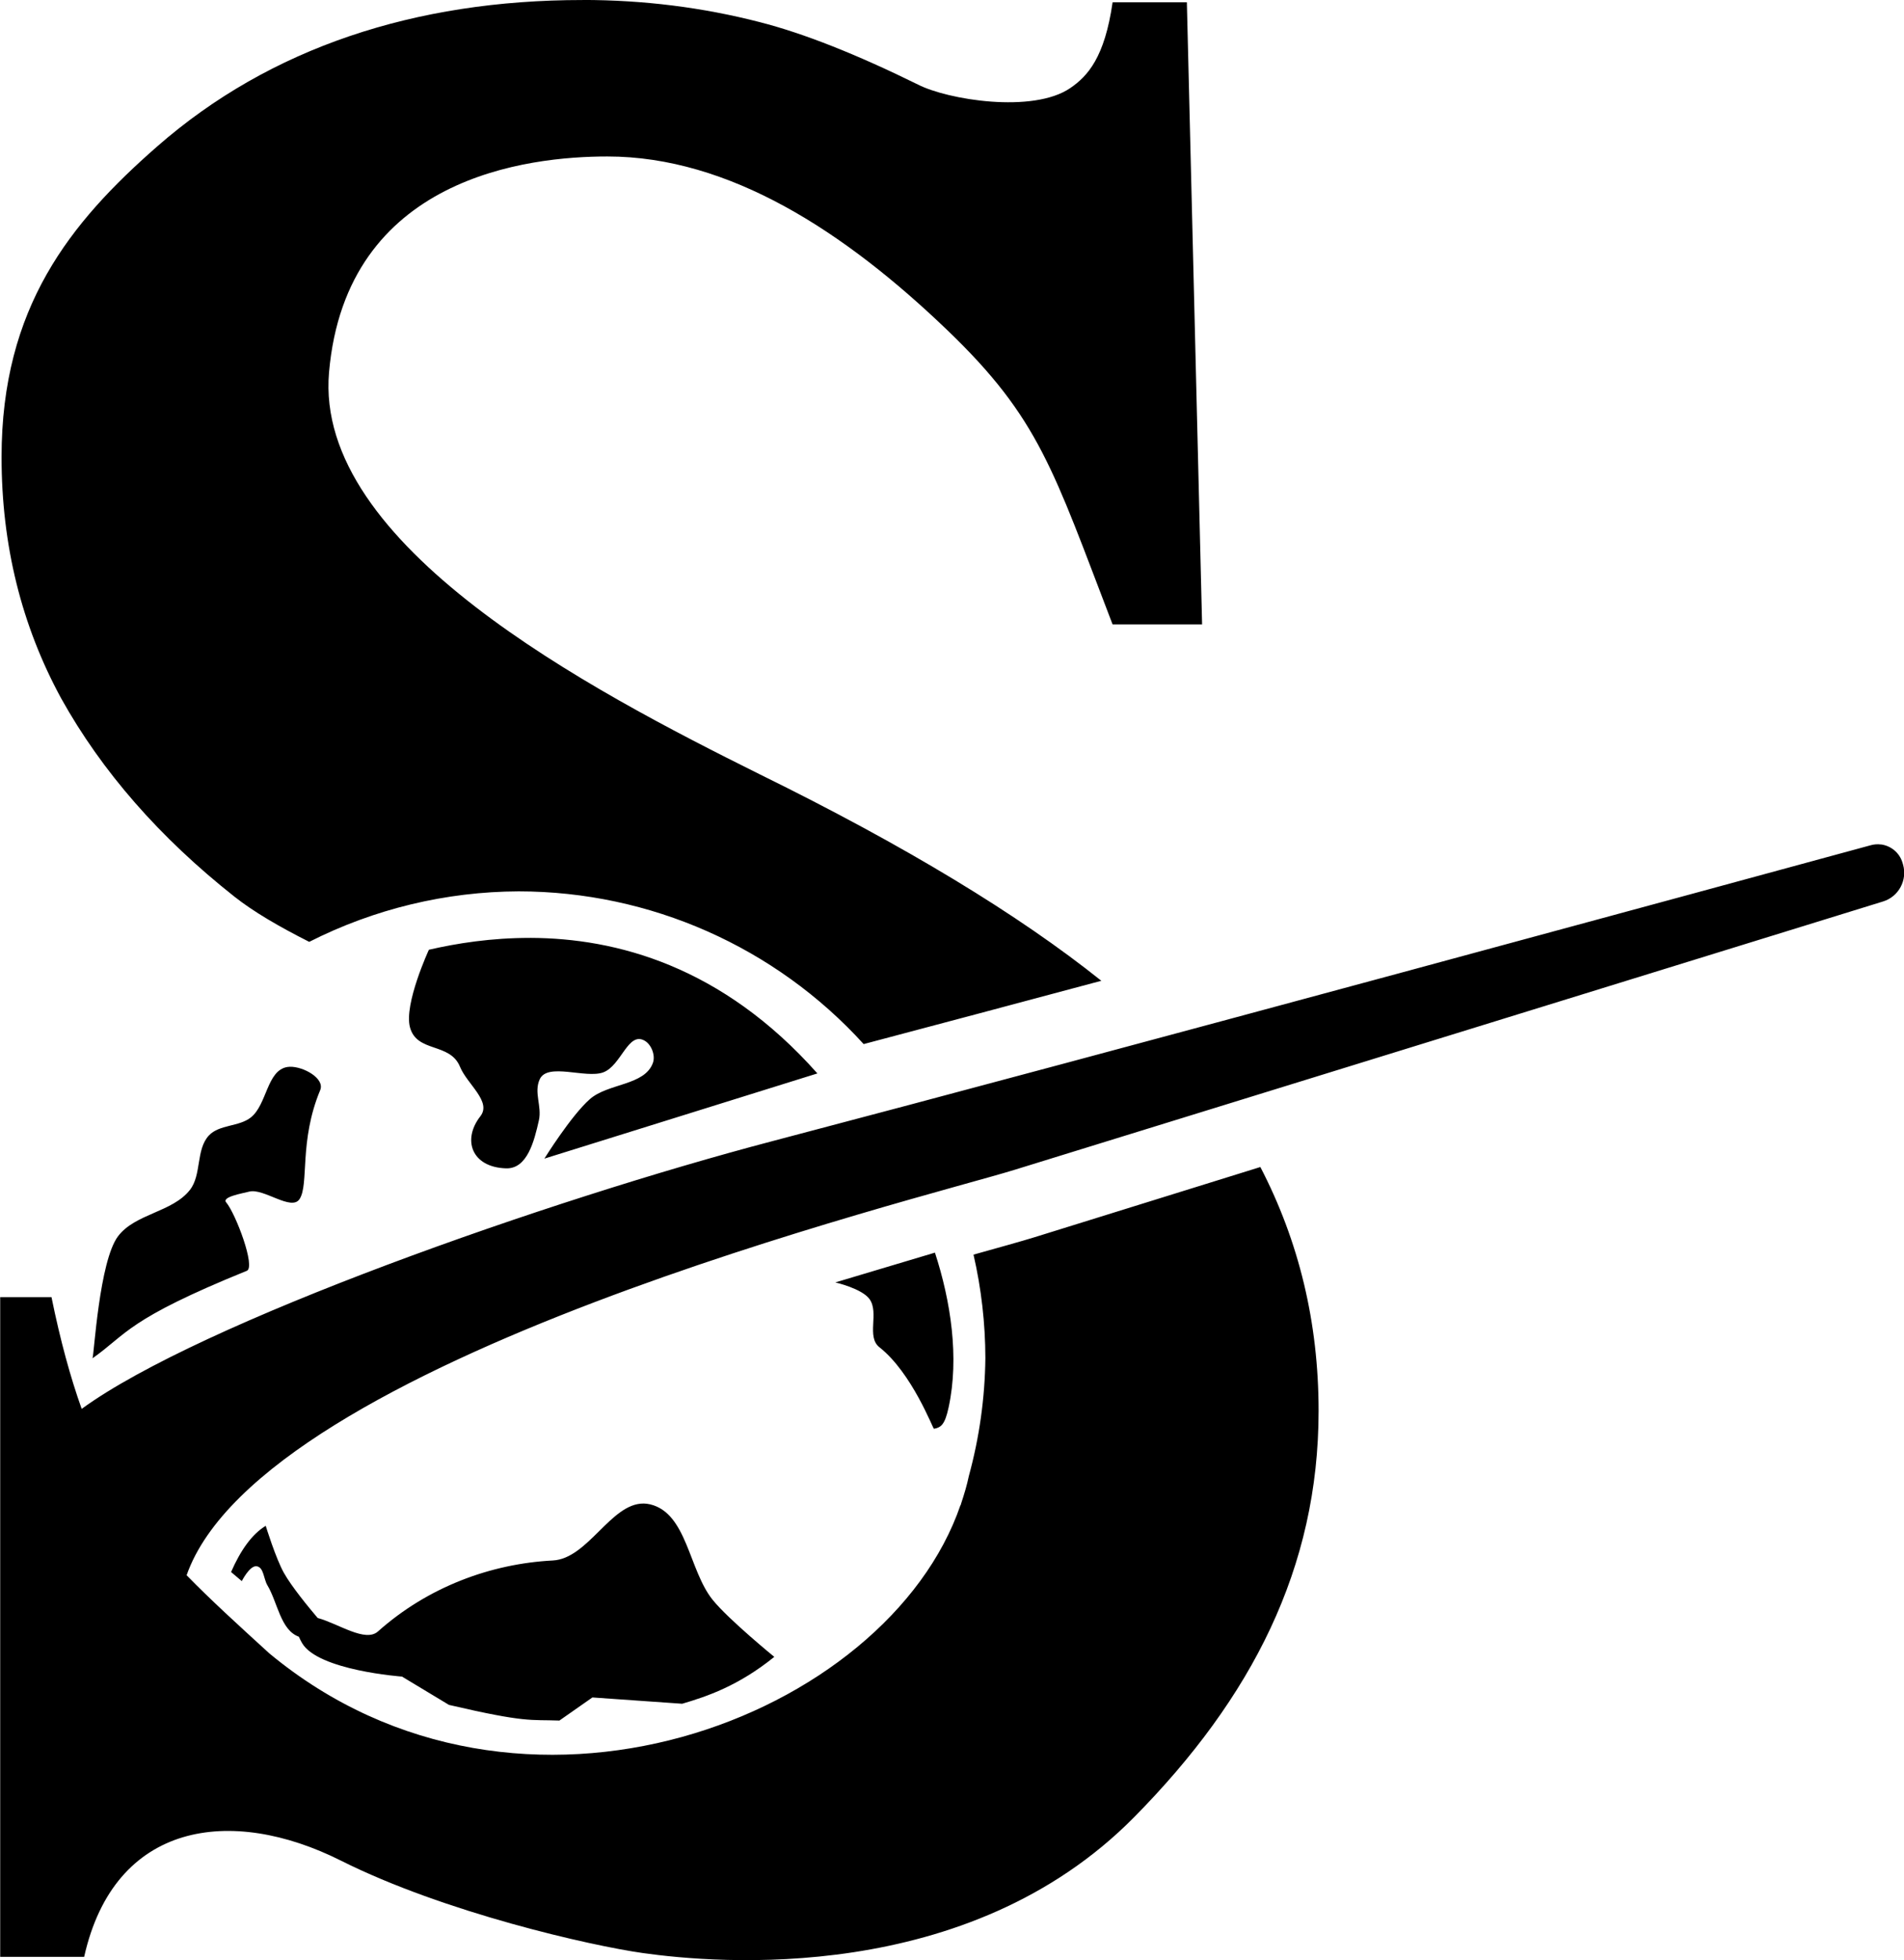 <?xml version="1.0" encoding="UTF-8" standalone="no"?>
<svg
   viewBox="0 0 450.781 463.969"
   version="1.1"
   id="svg1"
   xml:space="preserve"
   width="450.781"
   height="463.969"
   xmlns="http://www.w3.org/2000/svg"
   xmlns:svg="http://www.w3.org/2000/svg"><defs
     id="defs1" /><!--! Font Awesome Free 6.7.2 by @fontawesome - https://fontawesome.com License - https://fontawesome.com/license/free (Icons: CC BY 4.0, Fonts: SIL OFL 1.1, Code: MIT License) Copyright 2024 Fonticons, Inc. --><g
     id="layer10"
     style="display:inline"
     transform="translate(-52.359,-29.867)"><path
       id="text1"
       style="font-weight:bold;font-size:96px;line-height:1.25;font-family:Serif;-inkscape-font-specification:'Serif Bold';text-align:end;text-anchor:end;white-space:pre;display:inline;opacity:1;fill:#000000;stroke:none"
       d="m 394.703,44.593 c -5.656,0 -10.564,1.611 -14.378,4.949 -2.947,2.579 -5.263,5.442 -5.263,10.504 0,2.969 0.672,5.688 2.016,8.156 1.375,2.469 3.328,4.703 5.859,6.703 0.644,0.509 1.508,1.012 2.528,1.527 2.195,-1.113 4.621,-1.698 7.082,-1.707 4.442,0.003 8.677,1.877 11.665,5.163 2.56,-0.679 5.07,-1.344 8.036,-2.14 -2.799,-2.238 -6.632,-4.563 -11.546,-6.978 -5.748,-2.857 -15.08,-7.742 -14.567,-13.594 0.58,-6.611 6.74,-7.294 9.411,-7.294 4.125,0 8.021,2.54 11.484,5.861 3.119,2.991 3.588,4.723 5.598,9.957 h 3.027 l -0.515,-21.03 h -2.511 c -0.268,1.867 -0.844,2.498 -1.431,2.899 -1.268,0.867 -4.151,0.394 -5.152,-0.119 -2.094,-1.031 -3.875,-1.734 -5.344,-2.109 -1.938,-0.5 -3.938,-0.75 -6,-0.75 z m 43.908,28.548 c -0.111,-0.015 -0.227,-0.008 -0.341,0.023 -4.471,1.218 -25.971,7.069 -37.145,10.005 -7.566,1.988 -19.355,6.135 -23.354,9.051 -0.381,-1.069 -0.719,-2.298 -1.021,-3.778 h -1.734 v 22.302 h 2.839 c 1.023,-4.572 4.963,-5.118 8.682,-3.252 3.496,1.754 8.456,2.878 10.214,3.125 2.463,0.346 10.975,1.112 16.609,-4.597 3.977,-4.029 6.234,-8.422 6.234,-13.734 0,-2.987 -0.665,-5.732 -1.969,-8.242 -2.344,0.727 -6.277,1.954 -7.627,2.371 -0.436,0.135 -1.232,0.356 -2.072,0.591 0.264,1.148 0.399,2.322 0.401,3.499 -0.015,1.346 -0.203,2.684 -0.558,3.982 -0.064,0.309 -0.156,0.613 -0.256,0.915 -0.007,0.024 -0.014,0.049 -0.021,0.073 l -0.006,-0.003 c -2.461,7.186 -14.887,12.055 -23.373,5.011 -1.062,-0.969 -1.979,-1.803 -2.794,-2.639 2.567,-7.3 24.86,-12.738 27.978,-13.7 9.36,-2.889 25.334,-7.825 29.384,-9.077 0.528,-0.163 0.829,-0.724 0.673,-1.254 l -0.016,-0.054 c -0.1,-0.341 -0.394,-0.576 -0.728,-0.62 z m -45.67,3.158 c -1.318,-0.004 -2.494,0.184 -3.43,0.4 0,0 -0.849,1.837 -0.64,2.62 0.232,0.872 1.353,0.503 1.693,1.338 0.239,0.585 1.077,1.173 0.688,1.67 -0.621,0.794 -0.299,1.725 0.867,1.762 0.718,0.023 0.954,-0.921 1.111,-1.622 0.108,-0.481 -0.178,-0.942 0.029,-1.39 0.264,-0.574 1.555,-0.014 2.147,-0.233 0.612,-0.227 0.839,-1.398 1.403,-1.069 0.23,0.134 0.367,0.499 0.276,0.75 -0.279,0.77 -1.514,0.683 -2.13,1.223 -0.635,0.556 -1.539,2.012 -1.539,2.012 l 9.231,-2.88 c -3.224,-3.633 -6.807,-4.573 -9.706,-4.582 z m -8.132,4.356 c -0.031,8.52e-4 -0.06,0.004 -0.088,0.008 -0.69,0.117 -0.682,1.264 -1.227,1.702 -0.403,0.323 -1.071,0.236 -1.423,0.614 -0.443,0.476 -0.239,1.33 -0.642,1.841 -0.595,0.756 -1.845,0.796 -2.427,1.562 -0.637,0.839 -0.814,4.027 -0.865,4.128 1.172,-0.824 1.151,-1.307 5.216,-2.957 0.31,-0.119 -0.374,-1.932 -0.697,-2.315 -0.156,-0.184 0.547,-0.303 0.781,-0.363 0.487,-0.124 1.429,0.673 1.702,0.251 0.325,-0.504 -0.024,-1.953 0.697,-3.682 0.164,-0.393 -0.567,-0.802 -1.028,-0.789 z m 21.813,6.283 -3.368,1.007 c 0,0 0.898,0.206 1.156,0.564 0.333,0.464 -0.114,1.273 0.334,1.627 1.108,0.873 1.811,2.763 1.845,2.757 0.243,-0.046 0.37,-0.141 0.497,-0.731 0.361,-1.681 0.072,-3.58 -0.464,-5.224 z m -9.854,8.482 c -1.107,-0.008 -1.88,1.863 -3.066,1.925 -2.094,0.109 -4.222,0.892 -5.914,2.4 -0.428,0.381 -1.339,-0.267 -2.037,-0.456 -0.316,-0.372 -0.884,-1.064 -1.143,-1.526 -0.278,-0.496 -0.614,-1.59 -0.614,-1.59 -0.469,0.285 -0.851,0.831 -1.172,1.562 l 0.363,0.307 c 0,0 0.268,-0.534 0.502,-0.502 0.243,0.033 0.236,0.431 0.363,0.642 0.347,0.579 0.444,1.516 1.064,1.74 0.037,0.084 0.077,0.159 0.107,0.212 0.537,0.929 3.381,1.136 3.381,1.136 l 1.588,0.957 c 2.631,0.612 2.736,0.492 3.734,0.529 l 1.116,-0.781 3.035,0.213 c 0.826,-0.243 1.899,-0.6 3.115,-1.585 0,0 -1.53,-1.247 -2.078,-1.92 -0.814,-1 -0.866,-2.937 -2.12,-3.236 -0.077,-0.018 -0.152,-0.027 -0.226,-0.028 z"
       transform="matrix(7.002,0,0,7.002,-2573.455,-282.368)" /></g></svg>
